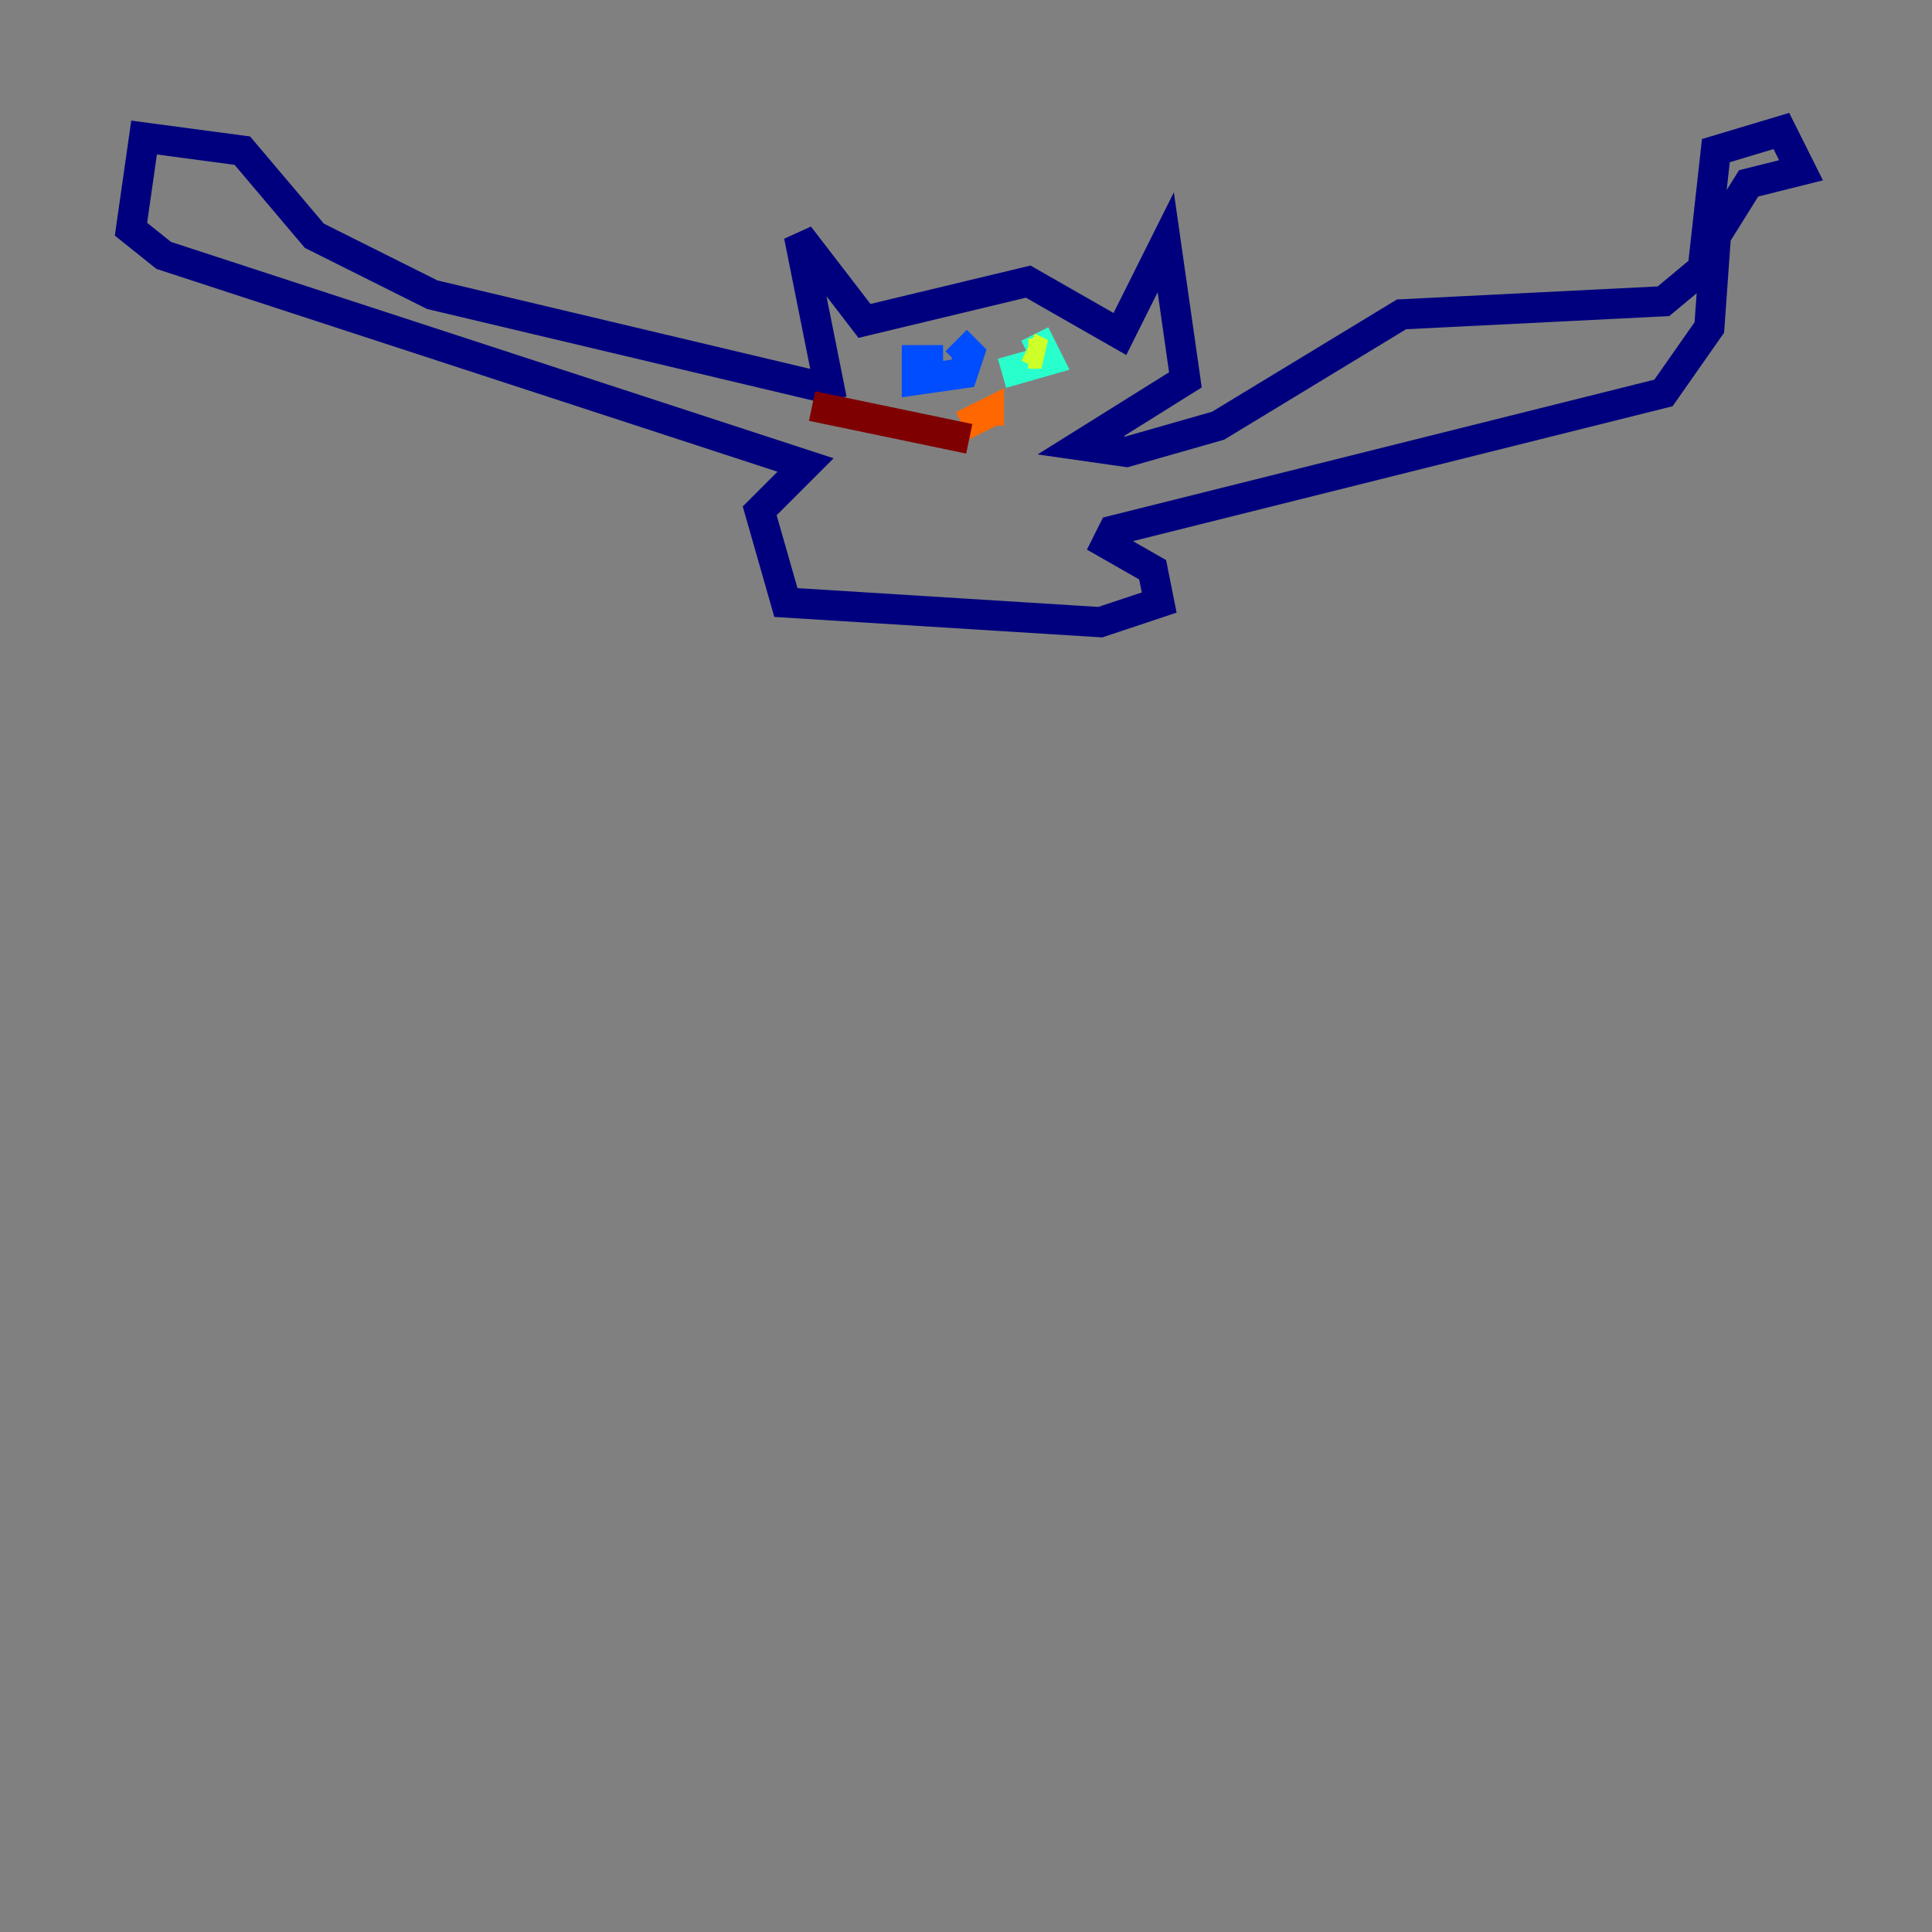 <?xml version="1.0" encoding="utf-8" ?>
<svg baseProfile="tiny" height="128" version="1.2" viewBox="0,0,128,128" width="128" xmlns="http://www.w3.org/2000/svg" xmlns:ev="http://www.w3.org/2001/xml-events" xmlns:xlink="http://www.w3.org/1999/xlink"><rect x="0" y="0" width="128" height="128" fill="#808080" stroke="none"/><defs /><polyline fill="none" points="55.105,26.468 52.936,15.62 57.275,21.261 68.122,18.658 74.197,22.129 77.234,16.054 78.536,25.166 71.593,29.505 74.63,29.939 80.705,28.203 92.854,20.827 110.21,19.959 112.814,17.79 113.681,9.98 118.02,8.678 119.322,11.281 115.851,12.149 113.681,15.62 113.248,21.695 110.21,26.034 73.763,35.146 73.329,36.014 76.366,37.749 76.8,39.919 72.895,41.22 52.068,39.919 50.332,33.844 53.37,30.807 10.848,16.922 8.678,15.186 9.546,9.112 16.054,9.98 20.827,15.62 28.637,19.525 54.237,25.6" stroke="#00007f" stroke-width="2" /><polyline fill="none" points="63.349,22.563 64.217,23.43 63.783,24.732 60.746,25.166 60.746,23.864 62.481,23.864" stroke="#004cff" stroke-width="2" /><polyline fill="none" points="68.556,22.129 69.424,23.864 66.386,24.732" stroke="#29ffcd" stroke-width="2" /><polyline fill="none" points="68.122,22.997 68.99,23.43 68.122,23.43" stroke="#cdff29" stroke-width="2" /><polyline fill="none" points="63.783,28.203 65.519,27.336 65.519,28.203" stroke="#ff6700" stroke-width="2" /><polyline fill="none" points="64.217,29.071 53.803,26.902" stroke="#7f0000" stroke-width="2" /></svg>
